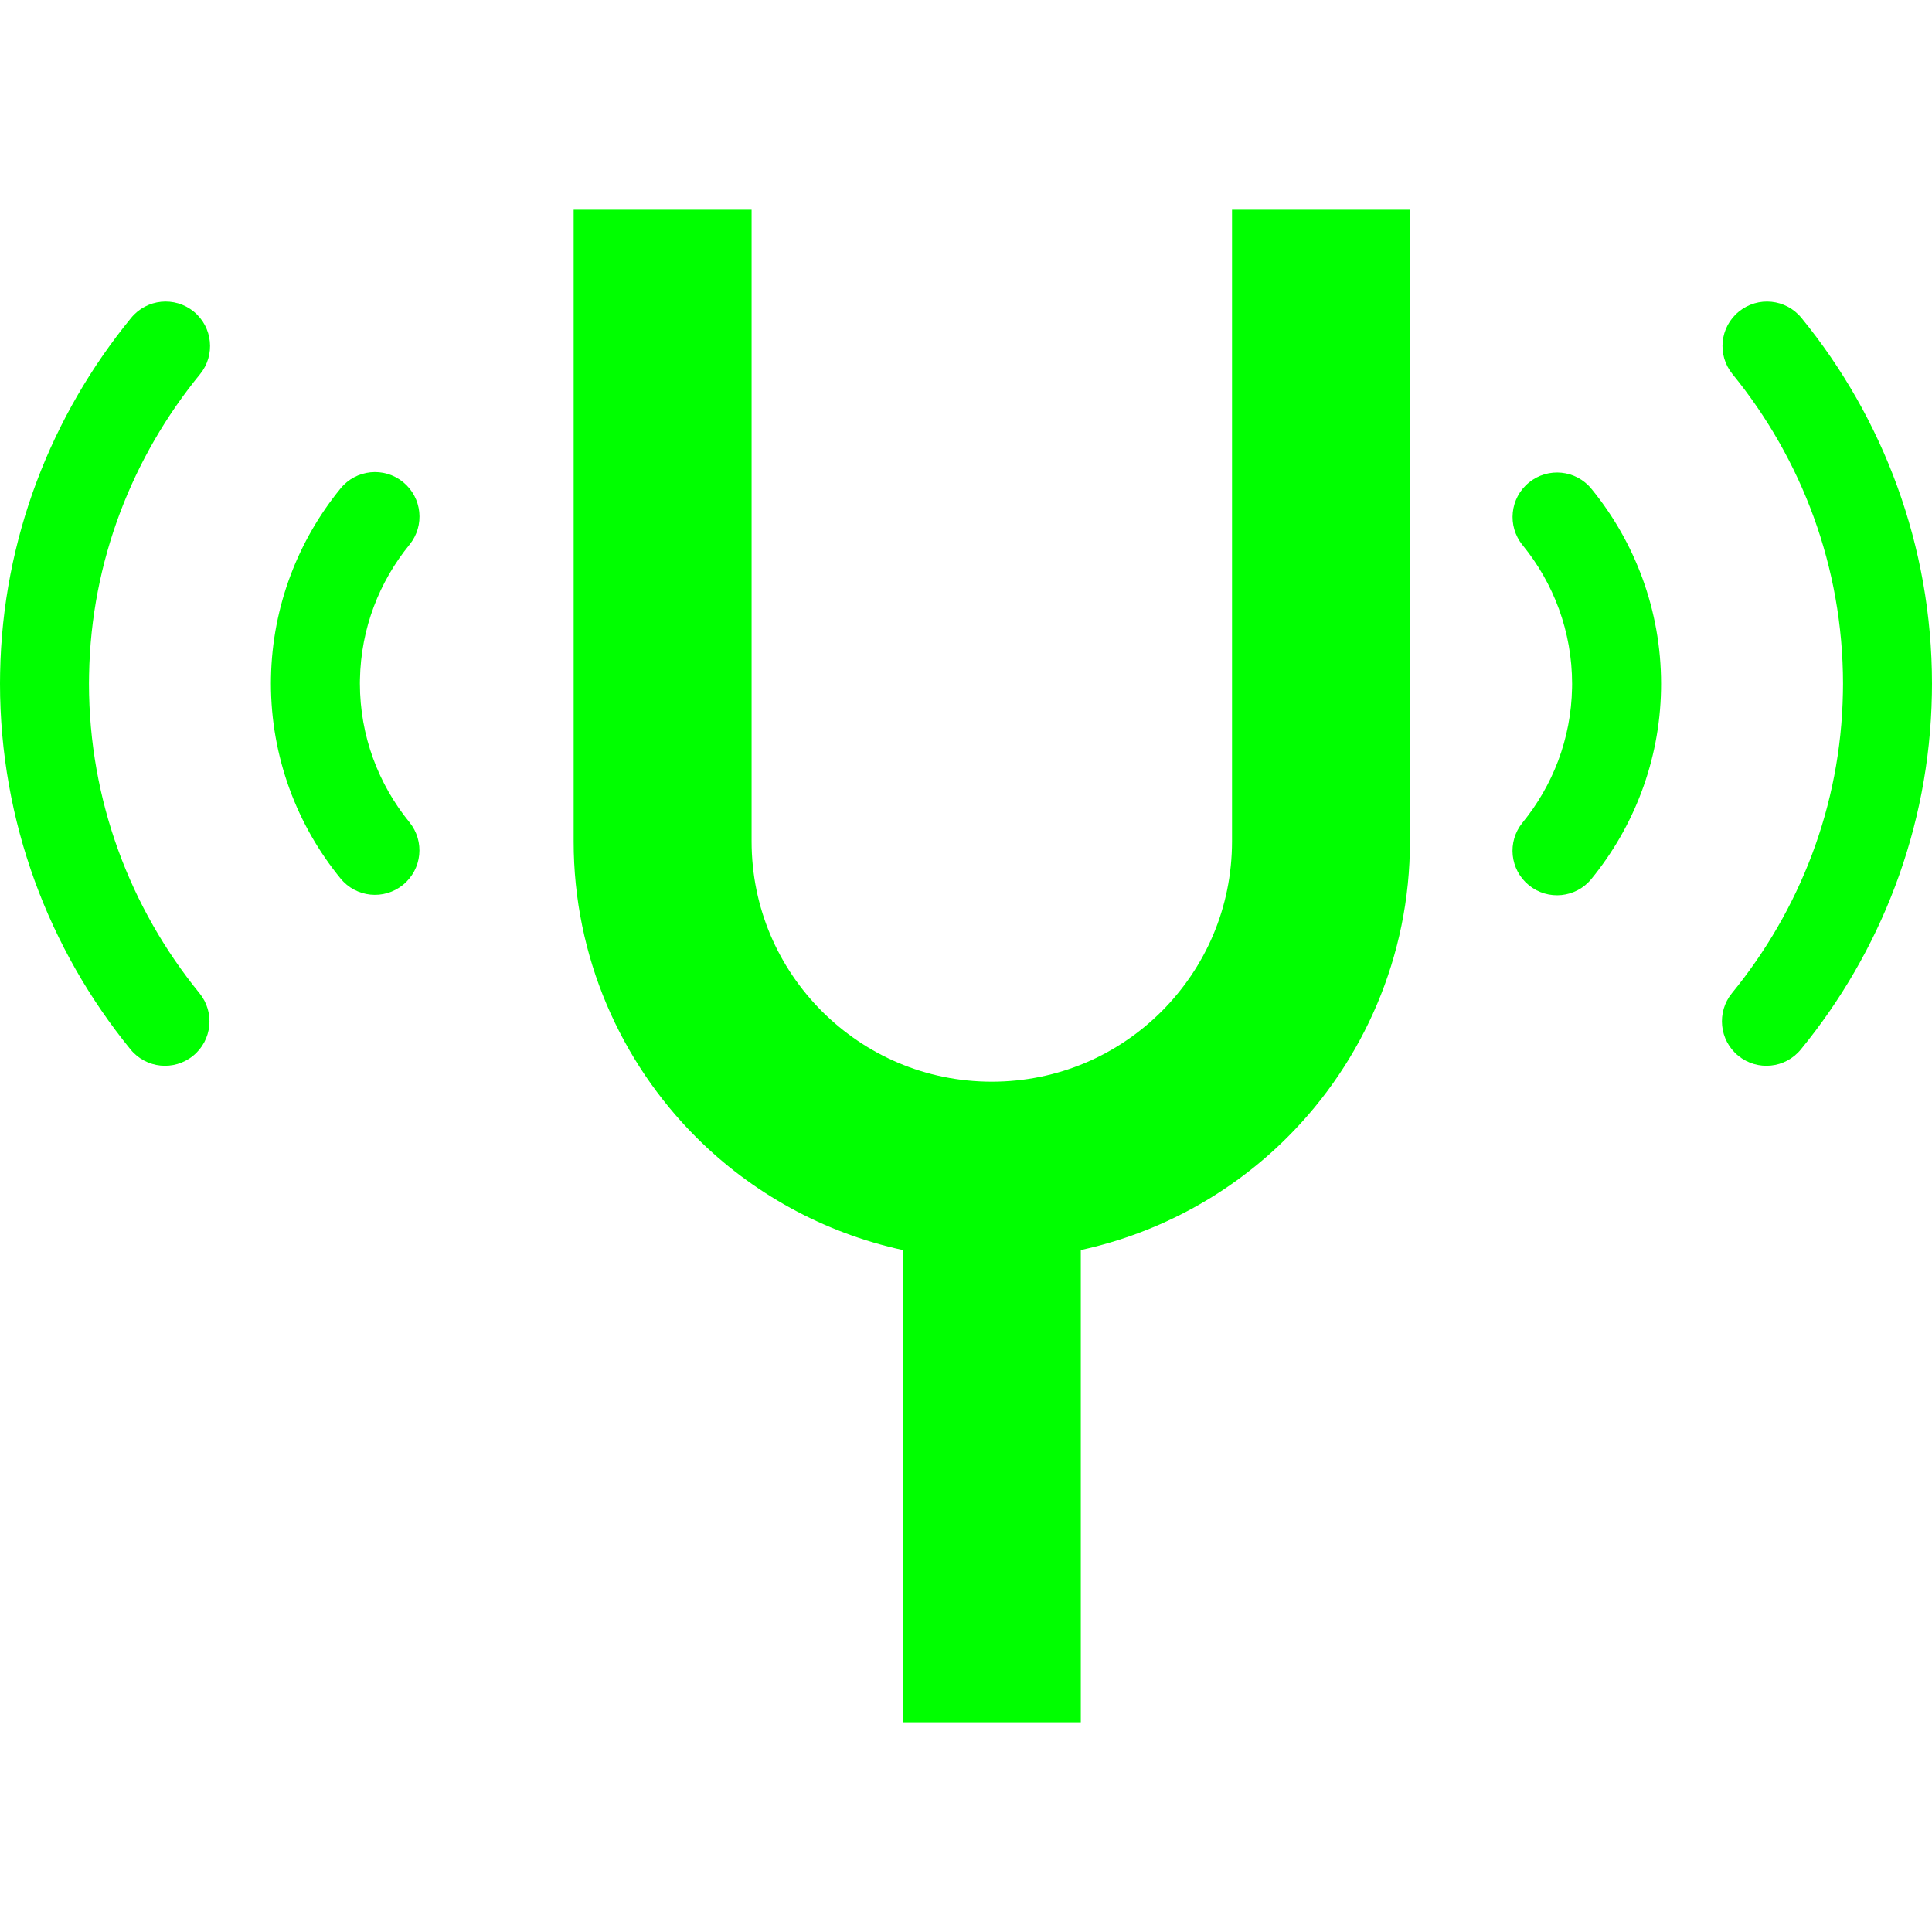 <!DOCTYPE svg PUBLIC "-//W3C//DTD SVG 1.1//EN" "http://www.w3.org/Graphics/SVG/1.1/DTD/svg11.dtd">
<!-- Uploaded to: SVG Repo, www.svgrepo.com, Transformed by: SVG Repo Mixer Tools -->
<svg height="800px" width="800px" version="1.1" id="_x32_" xmlns="http://www.w3.org/2000/svg" xmlns:xlink="http://www.w3.org/1999/xlink" viewBox="0 0 512 512" xml:space="preserve" fill="#000000">
<g id="SVGRepo_bgCarrier" stroke-width="0"/>
<g id="SVGRepo_tracerCarrier" stroke-linecap="round" stroke-linejoin="round"/>
<g id="SVGRepo_iconCarrier"> <style type="text/css"> .st0{fill:#00ff00;} </style> <g> <path class="st0" d="M326.5,222.988c-0.015,17.659-7.091,33.427-18.65,45.017c-11.59,11.567-27.358,18.635-45.003,18.651 c-17.659-0.016-33.427-7.084-45.018-18.651c-11.56-11.59-18.635-27.358-18.651-45.017V55.582h-47.153v167.406 c-0.015,30.53,12.444,58.384,32.452,78.369c14.686,14.716,33.656,25.315,54.778,29.912v125.149h47.168V331.269 c21.137-4.597,40.092-15.196,54.778-29.912c20.008-19.985,32.467-47.839,32.451-78.369V55.582H326.5V222.988z"/> <path class="st0" d="M108.519,144.344c4.117-5.048,3.355-12.474-1.693-16.584c-5.048-4.118-12.475-3.363-16.577,1.685 c-11.163,13.664-18.086,31.125-18.437,50.18c-0.015,0.503-0.015,0.999-0.015,1.487c0,19.55,6.938,37.606,18.437,51.682 c4.102,5.056,11.528,5.81,16.576,1.693c5.048-4.117,5.81-11.528,1.693-16.584c-8.22-10.103-13.115-22.837-13.13-36.79l0.015-1.045 C95.647,166.464,100.527,154.165,108.519,144.344z"/> <path class="st0" d="M53.009,99.166c4.117-5.04,3.37-12.467-1.662-16.592c-5.048-4.118-12.474-3.371-16.592,1.669 C13.68,110.002,0.672,142.75,0.03,178.321C0.016,179.259,0,180.196,0,181.142c0,36.638,12.993,70.485,34.587,96.959 c4.118,5.055,11.544,5.795,16.592,1.685c5.048-4.11,5.795-11.536,1.678-16.584c-18.315-22.486-29.265-51.026-29.28-82.06 c0-0.8,0.015-1.594,0.03-2.387C24.156,148.691,35.106,121.072,53.009,99.166z"/> <path class="st0" d="M405.19,127.874c-5.048,4.102-5.811,11.529-1.693,16.585c8.219,10.095,13.115,22.837,13.13,36.79l-0.015,1.044 v0.007c-0.259,13.596-5.139,25.894-13.13,35.716c-4.117,5.047-3.355,12.474,1.693,16.584c5.048,4.117,12.474,3.362,16.577-1.685 c11.148-13.657,18.086-31.102,18.437-50.142v-0.038v-0.03c0-0.472,0.015-0.96,0.015-1.456c0-19.55-6.938-37.606-18.437-51.682 C417.664,124.512,410.238,123.757,405.19,127.874z"/> <path class="st0" d="M477.413,84.26c-4.118-5.056-11.544-5.803-16.592-1.685c-5.048,4.102-5.81,11.536-1.678,16.584 c18.3,22.486,29.265,51.018,29.28,82.06c0,0.8-0.015,1.594-0.03,2.394c-0.549,30.058-11.498,57.668-29.402,79.574 c-4.117,5.048-3.37,12.475,1.662,16.592c5.048,4.118,12.474,3.378,16.592-1.67c21.075-25.749,34.083-58.498,34.724-94.068 c0.015-0.953,0.03-1.883,0.03-2.821C512,144.573,499.007,110.725,477.413,84.26z"/> </g> </g>
</svg>
